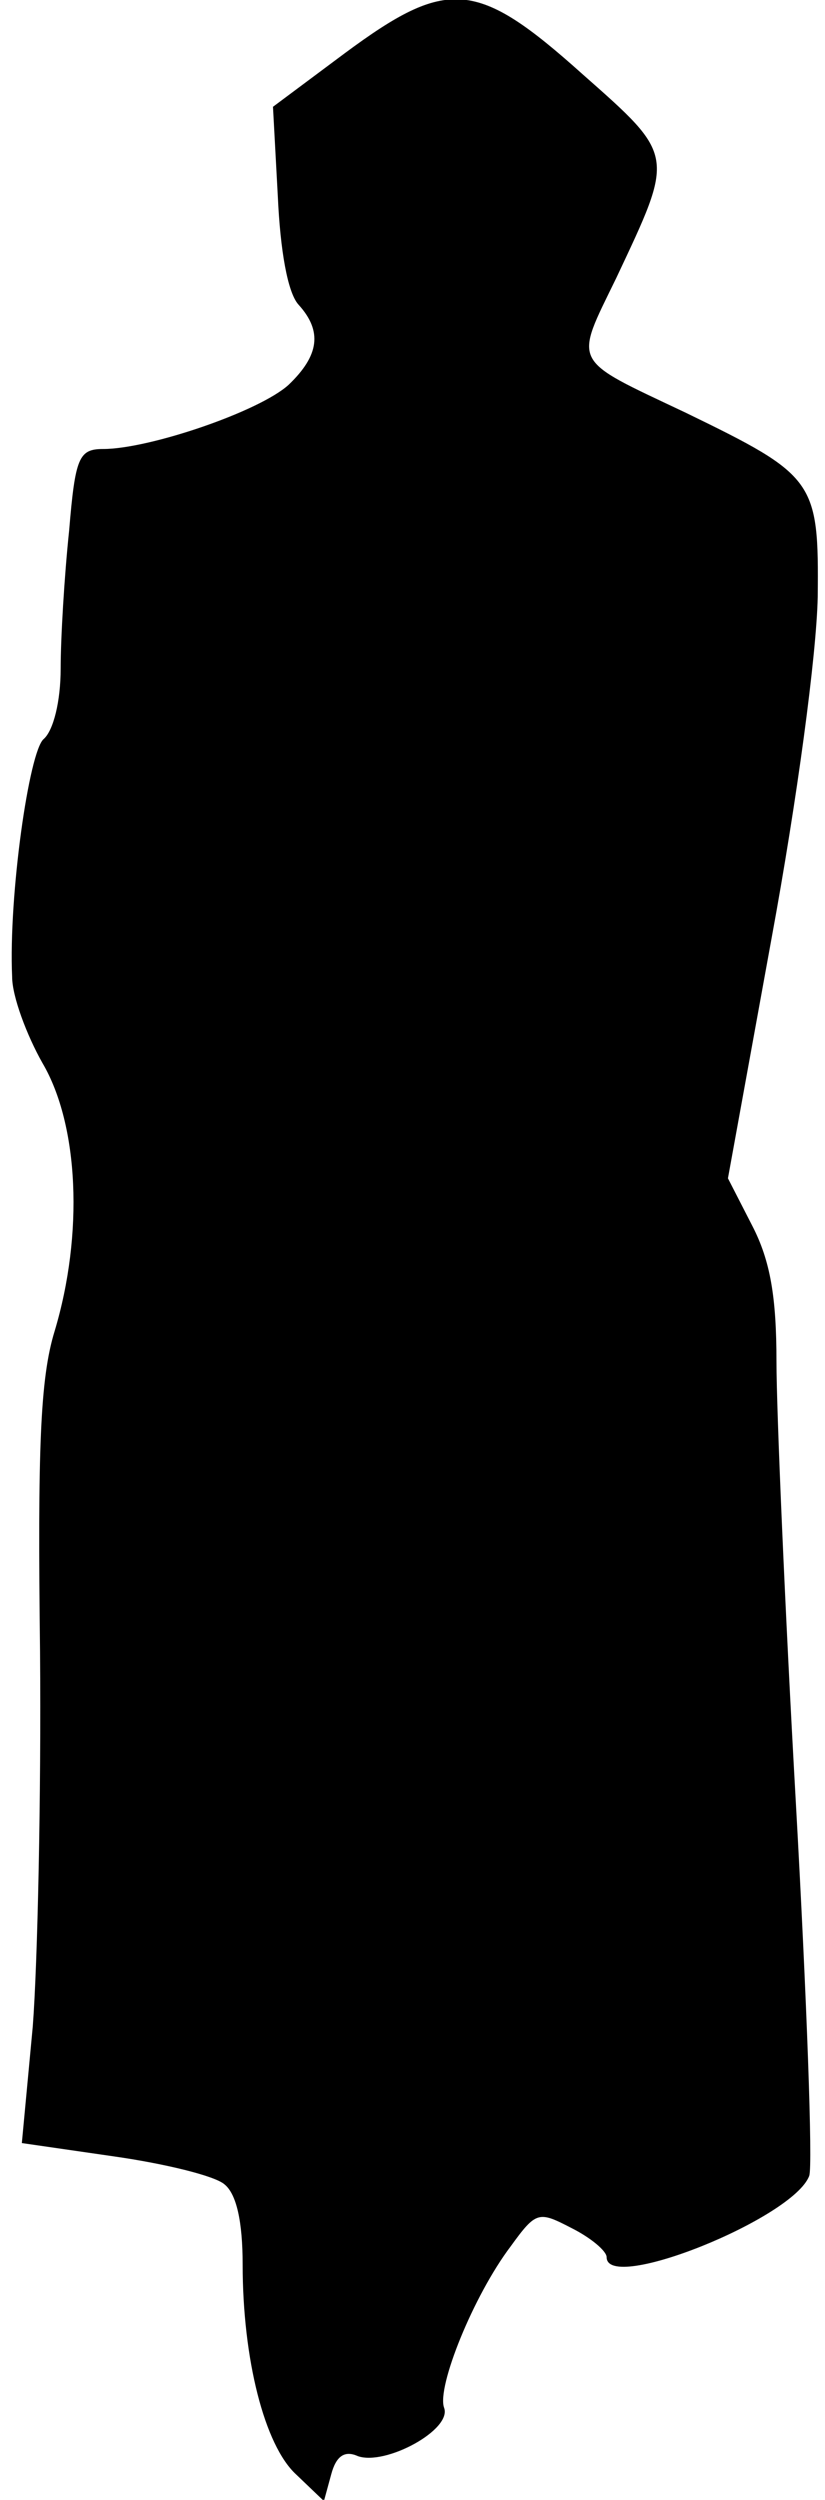 <?xml version="1.0" standalone="no"?>
<!DOCTYPE svg PUBLIC "-//W3C//DTD SVG 20010904//EN"
 "http://www.w3.org/TR/2001/REC-SVG-20010904/DTD/svg10.dtd">
<svg version="1.0" xmlns="http://www.w3.org/2000/svg"
 width="68pt" height="206pt" viewBox="0 0 68 206"
 preserveAspectRatio="xMidYMid meet">
<g transform="translate(0,206) scale(0.1,-0.1)"
fill="#000000" stroke="none">
<path fill="#000000" stroke="none" d="M284 2016 l-59 -44 4 -74 c2 -44 8 -79
17 -89 20 -22 17 -42 -8 -66 -24 -22 -115 -53 -153 -53 -20 0 -23 -7 -28 -67
-4 -38 -7 -89 -7 -114 0 -27 -6 -51 -14 -58 -12 -10 -29 -129 -26 -196 0 -16
12 -48 25 -71 30 -51 34 -141 10 -221 -12 -39 -14 -98 -12 -264 1 -118 -2
-257 -6 -309 l-9 -96 76 -11 c42 -6 83 -16 91 -23 10 -8 15 -31 15 -66 0 -78
18 -149 44 -173 l23 -22 6 22 c4 15 11 20 22 15 23 -8 78 22 71 40 -6 17 24
92 55 133 21 29 23 29 50 15 16 -8 29 -19 29 -24 0 -30 154 32 167 67 3 8 -2
146 -11 307 -9 160 -16 324 -16 364 0 53 -5 83 -20 112 l-20 39 36 198 c21
114 37 233 38 281 1 96 -2 100 -109 152 -95 45 -92 39 -57 111 48 102 49 100
-28 168 -87 78 -111 80 -196 17z"/>
</g>
</svg>

